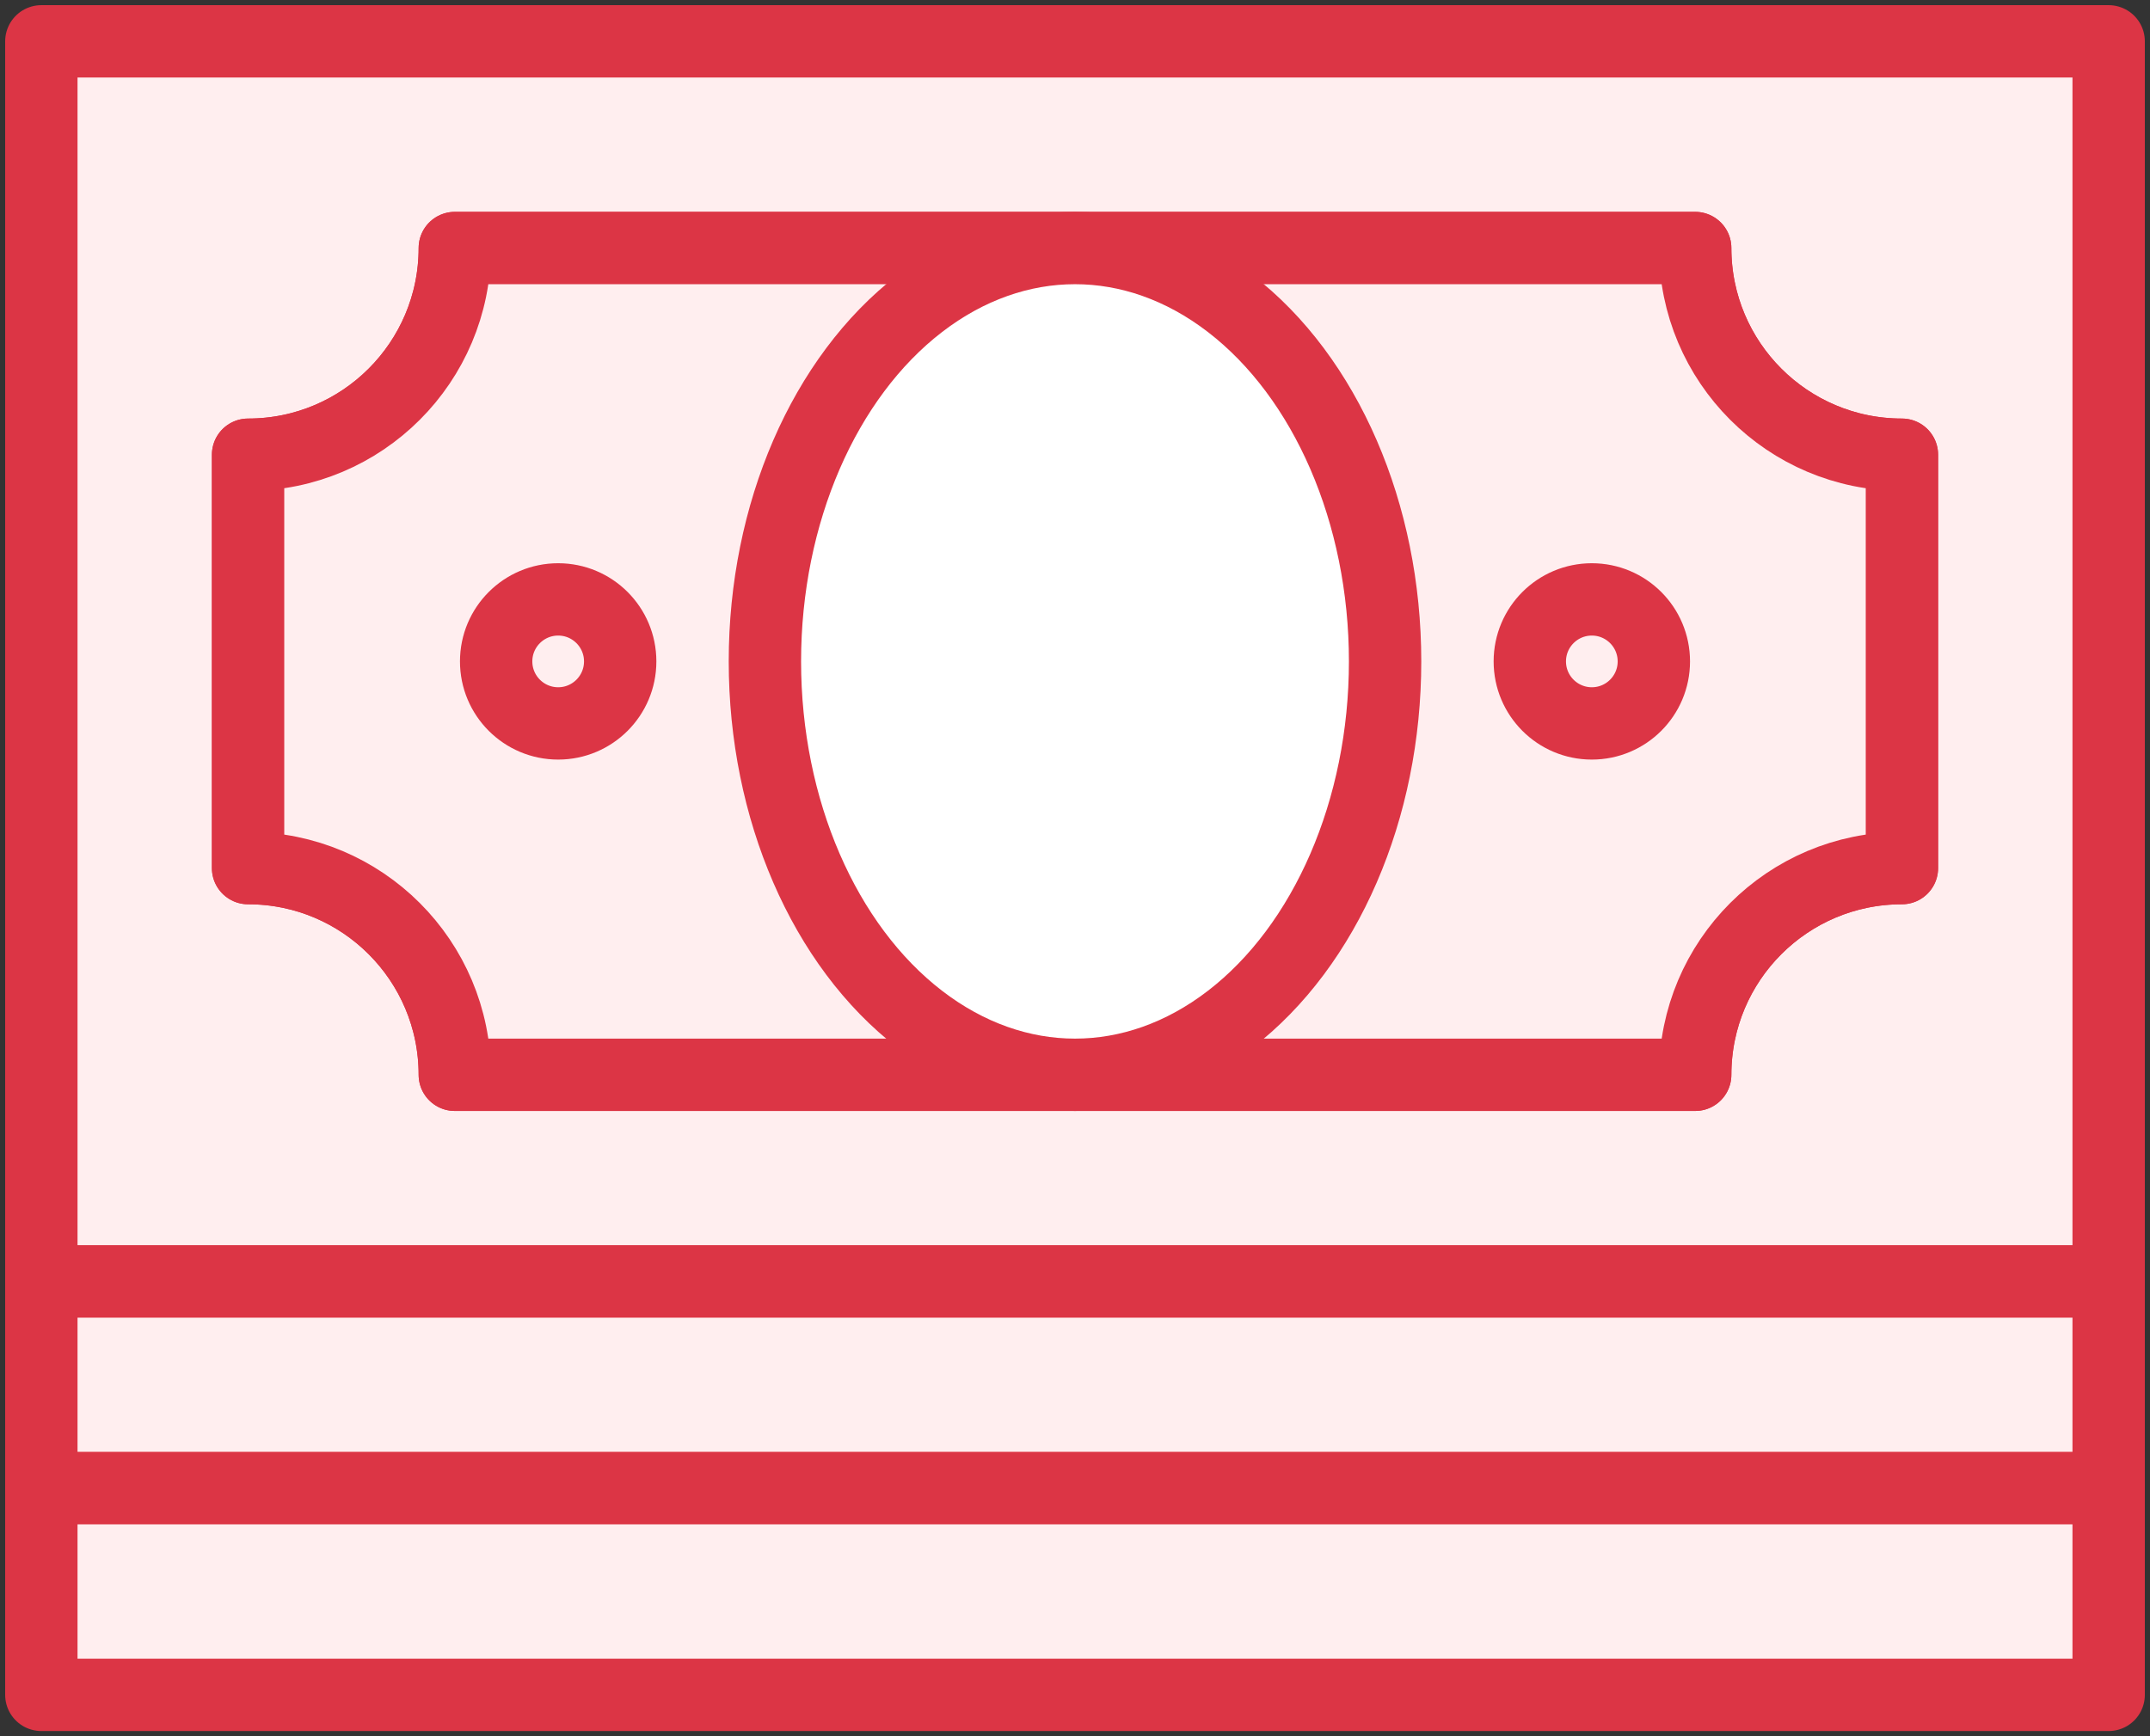 <?xml version="1.0" encoding="UTF-8"?>
<svg width="104px" height="84px" viewBox="0 0 104 84" version="1.1" xmlns="http://www.w3.org/2000/svg" xmlns:xlink="http://www.w3.org/1999/xlink">
    <rect x="0" y="0" width="104" height="84" fill="#333333" stroke="none"/>
    <!-- Generator: Sketch 46.2 (44496) - http://www.bohemiancoding.com/sketch -->
    <title>business-12</title>
    <desc>Created with Sketch.</desc>
    <defs></defs>
    <g id="ALL" stroke="none" stroke-width="1" fill="none" fill-rule="evenodd" stroke-linecap="round" stroke-linejoin="round">
        <g id="Primary" transform="translate(-3067, -11118)" stroke="#DC3545" stroke-width="3.5">
            <g id="Group-15" transform="translate(200, 200)">
                <g id="business-12" transform="translate(2869, 10920)">
                    <rect id="Layer-1" fill="#FFEEEF" x="0" y="0" width="100" height="60"></rect>
                    <path d="M20,50 L80,50 C80,44.477 84.477,40 90,40 L90,20 C84.477,20 80,15.523 80,10 L20,10 C20,15.523 15.523,20 10,20 L10,40 C15.523,40 20,44.477 20,50 L20,50 Z" id="Layer-2" fill="#FFEEEF"></path>
                    <path d="M20,50 L80,50 C80,44.477 84.477,40 90,40 L90,20 C84.477,20 80,15.523 80,10 L20,10 C20,15.523 15.523,20 10,20 L10,40 C15.523,40 20,44.477 20,50 L20,50 Z" id="Layer-6" fill="#FFEEEF"></path>
                    <ellipse id="Layer-3" fill="#FFFFFF" cx="50" cy="30" rx="15" ry="20"></ellipse>
                    <rect id="Layer-4" fill="#FFEEEF" x="0" y="60" width="100" height="10"></rect>
                    <rect id="Layer-5" fill="#FFEEEF" x="0" y="70" width="100" height="10"></rect>
                    <circle id="Layer-7" fill="#FFEEEF" cx="25" cy="30" r="3"></circle>
                    <circle id="Layer-8" fill="#FFEEEF" cx="75" cy="30" r="3"></circle>
                </g>
            </g>
        </g>
    </g>
</svg>